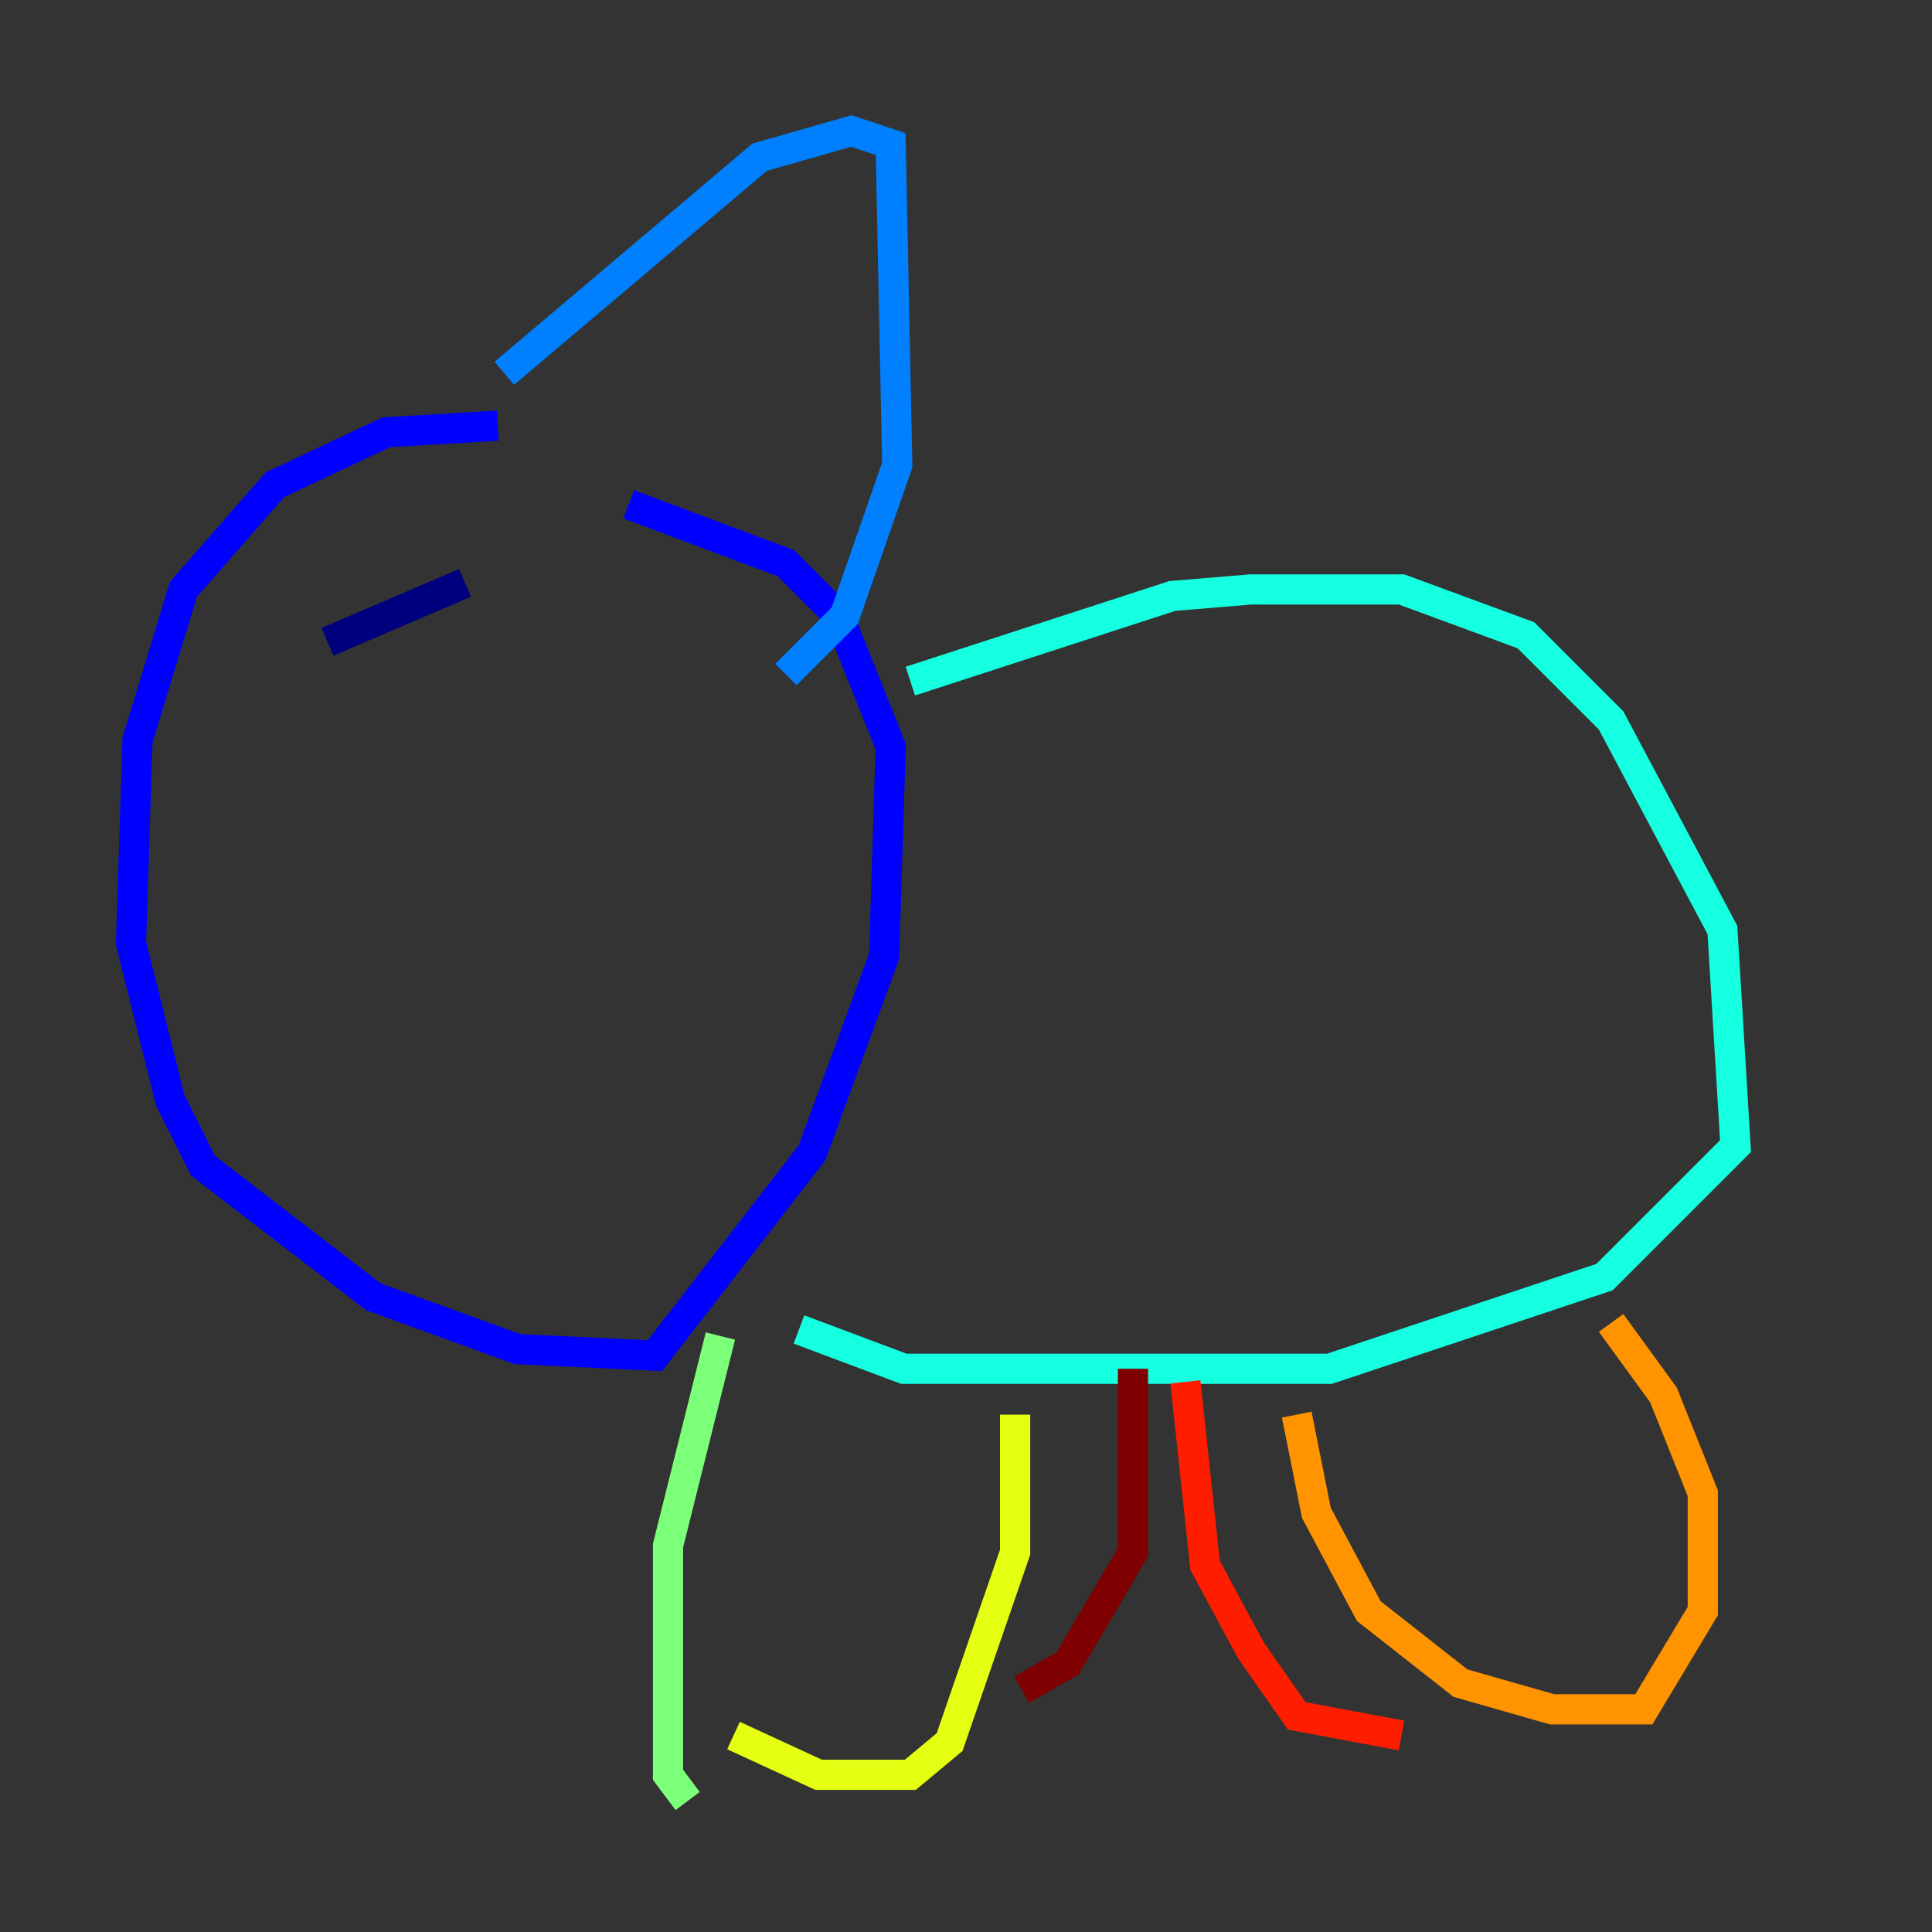 <?xml version="1.0" encoding="utf-8" ?>
<svg baseProfile="tiny" height="128" version="1.2" viewBox="0,0,128,128" width="128" xmlns="http://www.w3.org/2000/svg" xmlns:ev="http://www.w3.org/2001/xml-events" xmlns:xlink="http://www.w3.org/1999/xlink"><rect x="0" y="0" width="128" height="128" fill="#333333" stroke="none"/><defs /><polyline fill="none" points="30.807,38.617 21.695,42.522" stroke="#00007f" stroke-width="2" /><polyline fill="none" points="32.976,28.203 25.6,28.637 18.224,32.108 12.149,39.051 9.112,49.031 8.678,62.481 11.281,72.895 13.451,77.234 24.732,85.912 34.278,89.383 43.39,89.817 53.803,76.366 58.576,63.349 59.01,49.464 55.539,40.786 52.068,37.315 41.654,33.41" stroke="#0000ff" stroke-width="2" /><polyline fill="none" points="33.41,24.732 50.332,10.414 56.407,8.678 59.01,9.546 59.444,30.807 55.973,40.786 52.068,44.691" stroke="#0080ff" stroke-width="2" /><polyline fill="none" points="60.312,45.125 77.668,39.485 82.875,39.051 92.854,39.051 101.098,42.088 106.739,47.729 114.115,61.614 114.983,75.932 106.305,84.61 88.081,90.685 59.878,90.685 52.936,88.081" stroke="#15ffe1" stroke-width="2" /><polyline fill="none" points="47.729,88.515 44.258,102.4 44.258,117.586 45.559,119.322" stroke="#7cff79" stroke-width="2" /><polyline fill="none" points="48.597,114.983 54.237,117.586 60.312,117.586 62.915,115.417 67.254,102.834 67.254,93.722" stroke="#e4ff12" stroke-width="2" /><polyline fill="none" points="85.912,93.722 87.214,100.231 90.685,106.739 96.759,111.512 102.834,113.248 108.909,113.248 112.814,106.739 112.814,98.929 110.21,92.42 106.739,87.647" stroke="#ff9400" stroke-width="2" /><polyline fill="none" points="78.536,91.552 79.837,103.702 82.875,109.342 85.912,113.681 92.854,114.983" stroke="#ff1d00" stroke-width="2" /><polyline fill="none" points="75.064,90.685 75.064,102.834 70.725,110.21 67.688,111.946" stroke="#7f0000" stroke-width="2" /></svg>